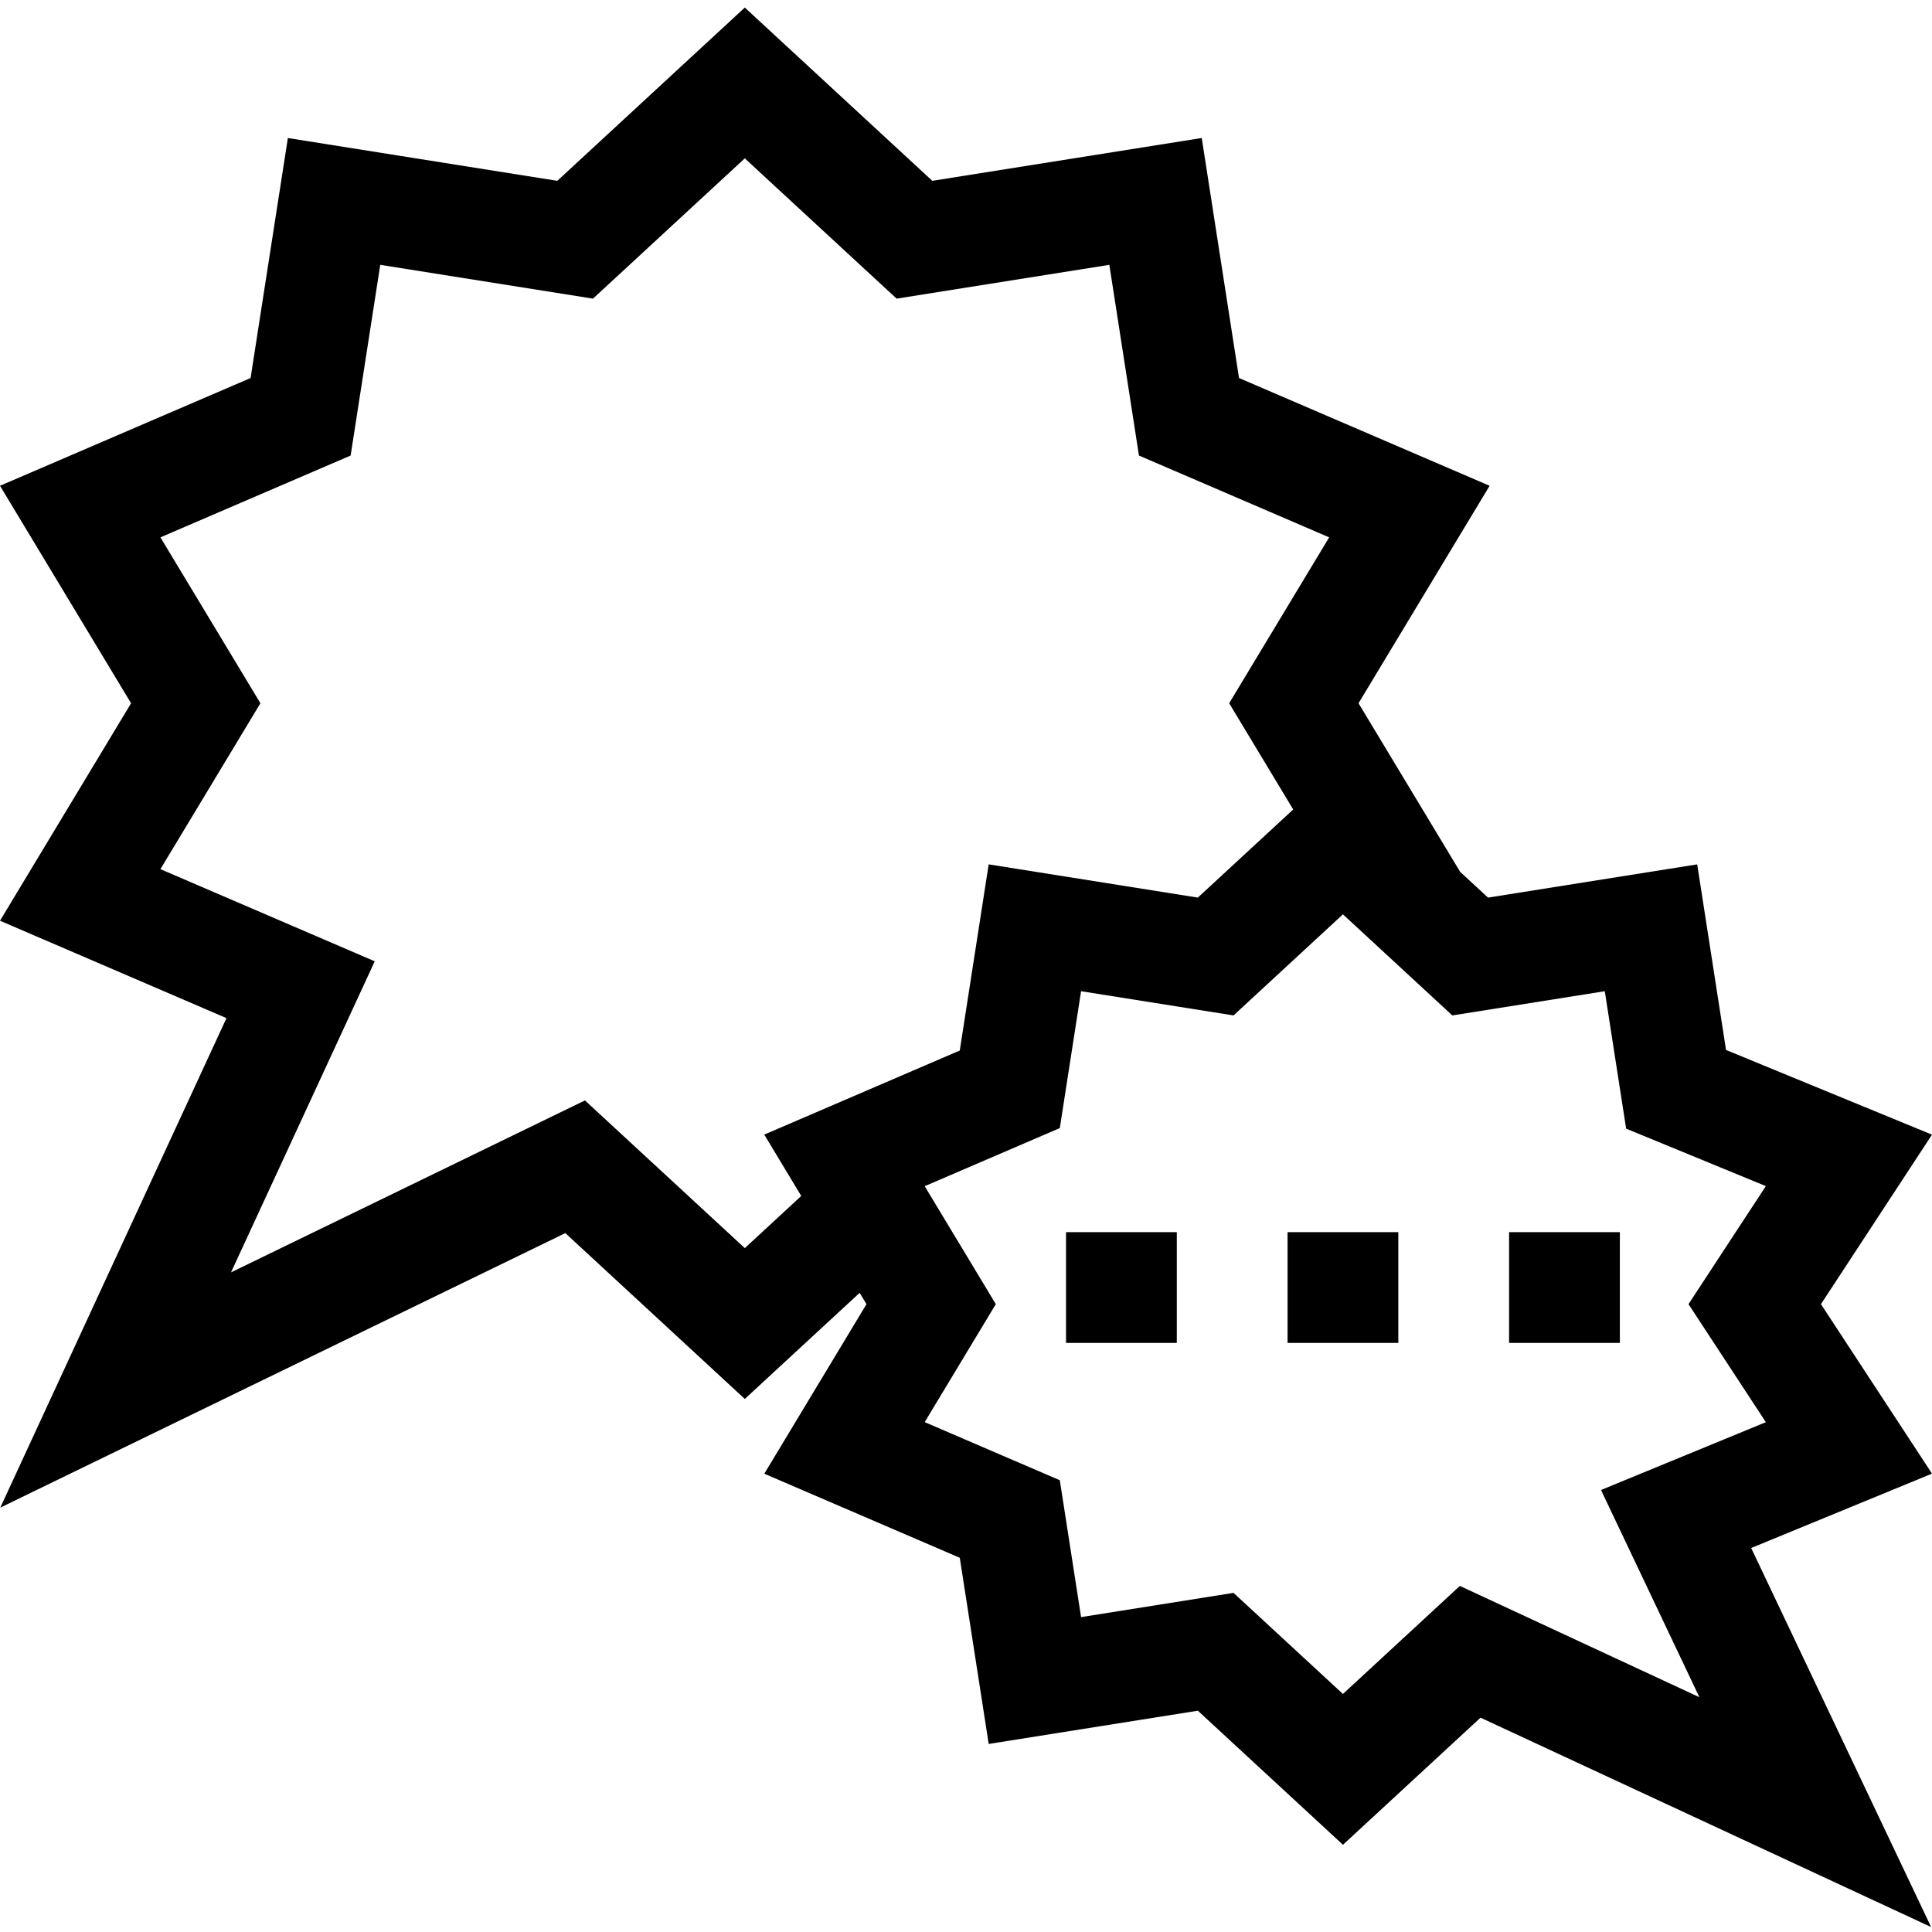 <svg height="512pt" viewBox="0 -2 512.002 512" width="512pt" xmlns="http://www.w3.org/2000/svg"><path d="m482.57 343.613 29.43-44.914-54.582-22.449-7.641-49.184-55.43 8.809-7.395-6.832-26.926-44.676 34.738-57.629-66.41-28.562-9.879-63.605-71.402 11.348-49.691-45.918-49.695 45.918-71.398-11.344-9.879 63.602-66.41 28.559 34.738 57.633-34.738 57.633 60.02 25.812-59.941 129.723 149.742-72.75 47.562 43.949 30.438-28.121 1.809 3-27.082 44.934 51.805 22.281 7.664 49.336 55.43-8.809 38.453 35.527 36.457-33.684 119.414 55.488-47.688-100.449 47.922-19.711zm-285.188-14.848-42.363-39.141-93.797 45.57 38.09-82.438-56.797-24.426 26.5-43.965-26.5-43.961 50.406-21.68 7.852-50.539 56.375 8.957 40.234-37.176 40.234 37.176 56.375-8.957 7.848 50.539 50.41 21.68-26.5 43.961 16.969 28.152-25.277 23.355-55.426-8.809-7.664 49.336-51.809 22.281 9.801 16.262zm270.59 46.129-43.688 17.973 26.074 54.914-63.477-29.496-30.988 28.633-28.992-26.789-40.402 6.422-5.637-36.273-35.805-15.398 18.844-31.266-18.844-31.262 35.805-15.398 5.637-36.273 40.402 6.418 28.992-26.789 28.992 26.789 40.406-6.418 5.656 36.422 37.023 15.23-20.496 31.281zm0 0"/><path d="m399.926 324.535h29.355v29.352h-29.355zm0 0"/><path d="m341.219 324.535h29.352v29.352h-29.352zm0 0"/><path d="m282.512 324.535h29.352v29.352h-29.352zm0 0"/></svg>